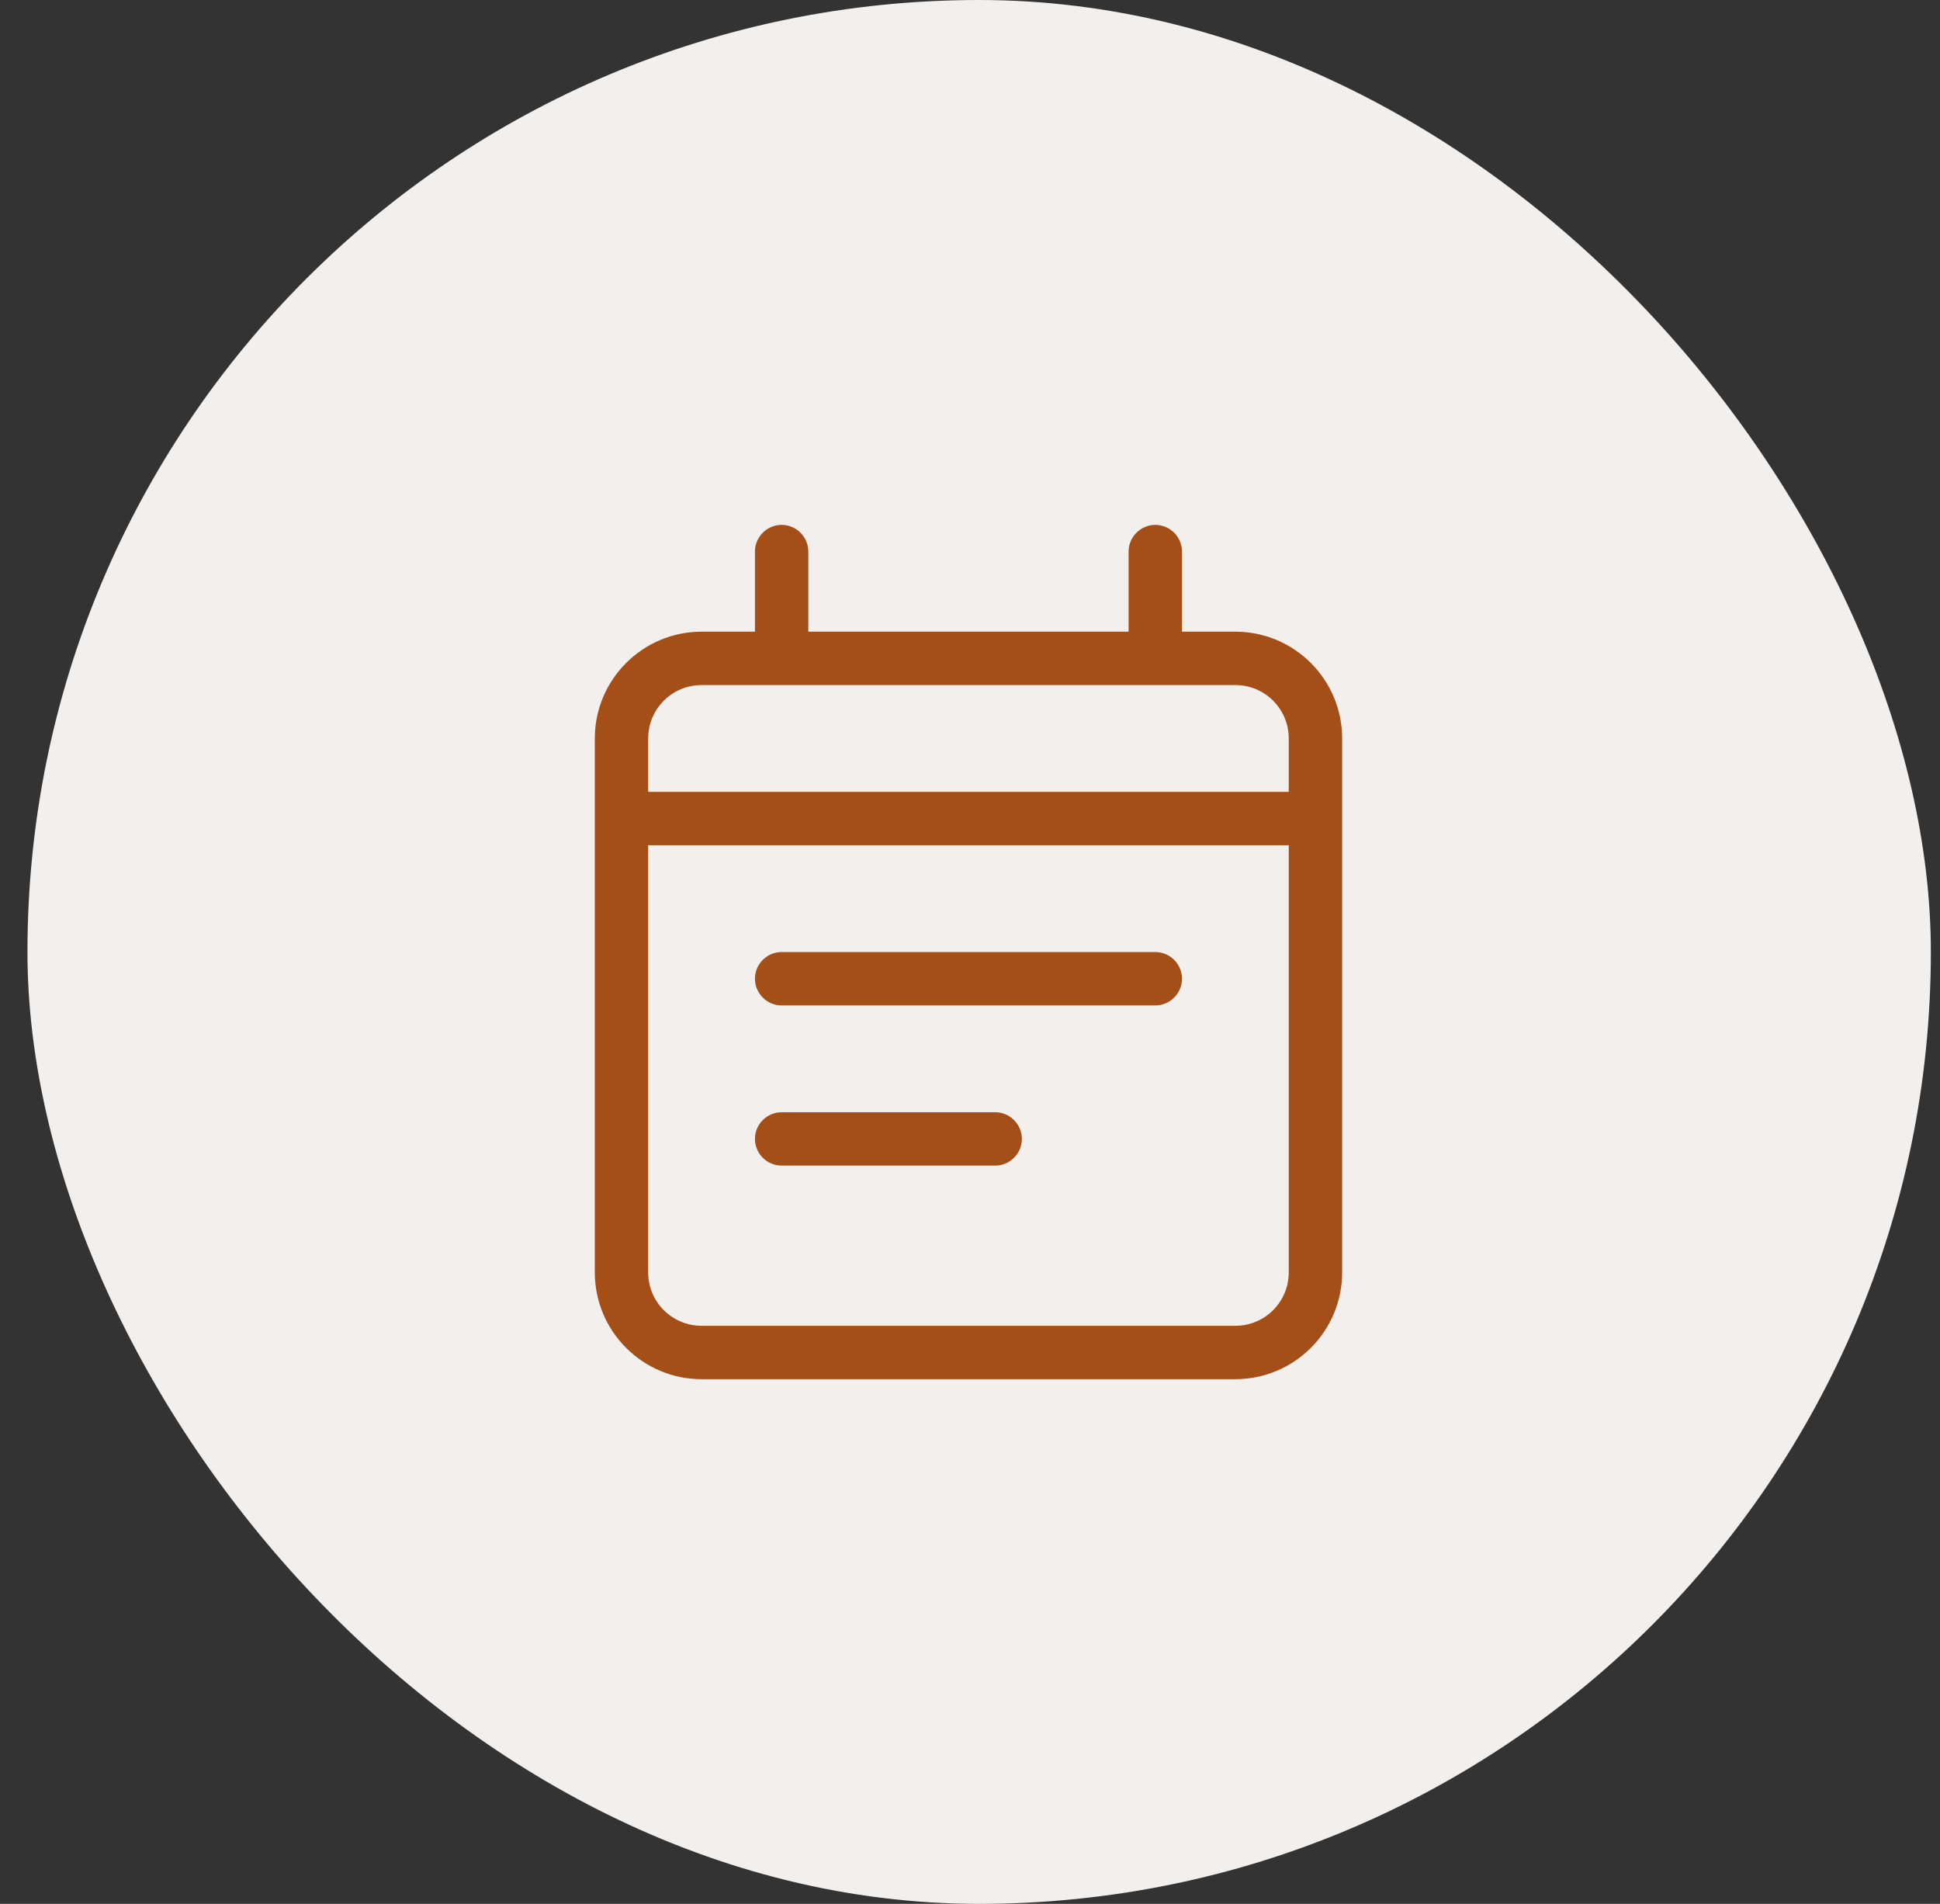 <svg width="53" height="52" viewBox="0 0 53 52" fill="none" xmlns="http://www.w3.org/2000/svg">
<rect x="0" y="0" width="53" height="52" fill="#333333" stroke="none"/>
<rect x="0.75" width="52" height="52" rx="26" fill="#F2EFED"/>
<g clip-path="url(#clip0_2630_65287)">
<path d="M21.354 14.336C21.755 14.336 22.083 14.664 22.083 15.065V17.253H30.833V15.065C30.833 14.664 31.162 14.336 31.562 14.336C31.963 14.336 32.292 14.664 32.292 15.065V17.253H33.75C35.359 17.253 36.667 18.561 36.667 20.169V21.628V23.086V34.753C36.667 36.361 35.359 37.669 33.75 37.669H19.167C17.558 37.669 16.25 36.361 16.25 34.753V23.086V21.628V20.169C16.25 18.561 17.558 17.253 19.167 17.253H20.625V15.065C20.625 14.664 20.953 14.336 21.354 14.336ZM35.208 23.086H17.708V34.753C17.708 35.559 18.36 36.211 19.167 36.211H33.75C34.557 36.211 35.208 35.559 35.208 34.753V23.086ZM33.75 18.711H19.167C18.36 18.711 17.708 19.363 17.708 20.169V21.628H35.208V20.169C35.208 19.363 34.557 18.711 33.75 18.711ZM20.625 31.107C20.625 30.706 20.953 30.378 21.354 30.378H27.188C27.588 30.378 27.917 30.706 27.917 31.107C27.917 31.508 27.588 31.836 27.188 31.836H21.354C20.953 31.836 20.625 31.508 20.625 31.107ZM21.354 26.003H31.562C31.963 26.003 32.292 26.331 32.292 26.732C32.292 27.133 31.963 27.461 31.562 27.461H21.354C20.953 27.461 20.625 27.133 20.625 26.732C20.625 26.331 20.953 26.003 21.354 26.003Z" fill="#A44F17"/>
</g>
<defs>
<clipPath id="clip0_2630_65287">
<rect width="20.417" height="23.333" fill="white" transform="translate(16.25 14.336)"/>
</clipPath>
</defs>
</svg>
